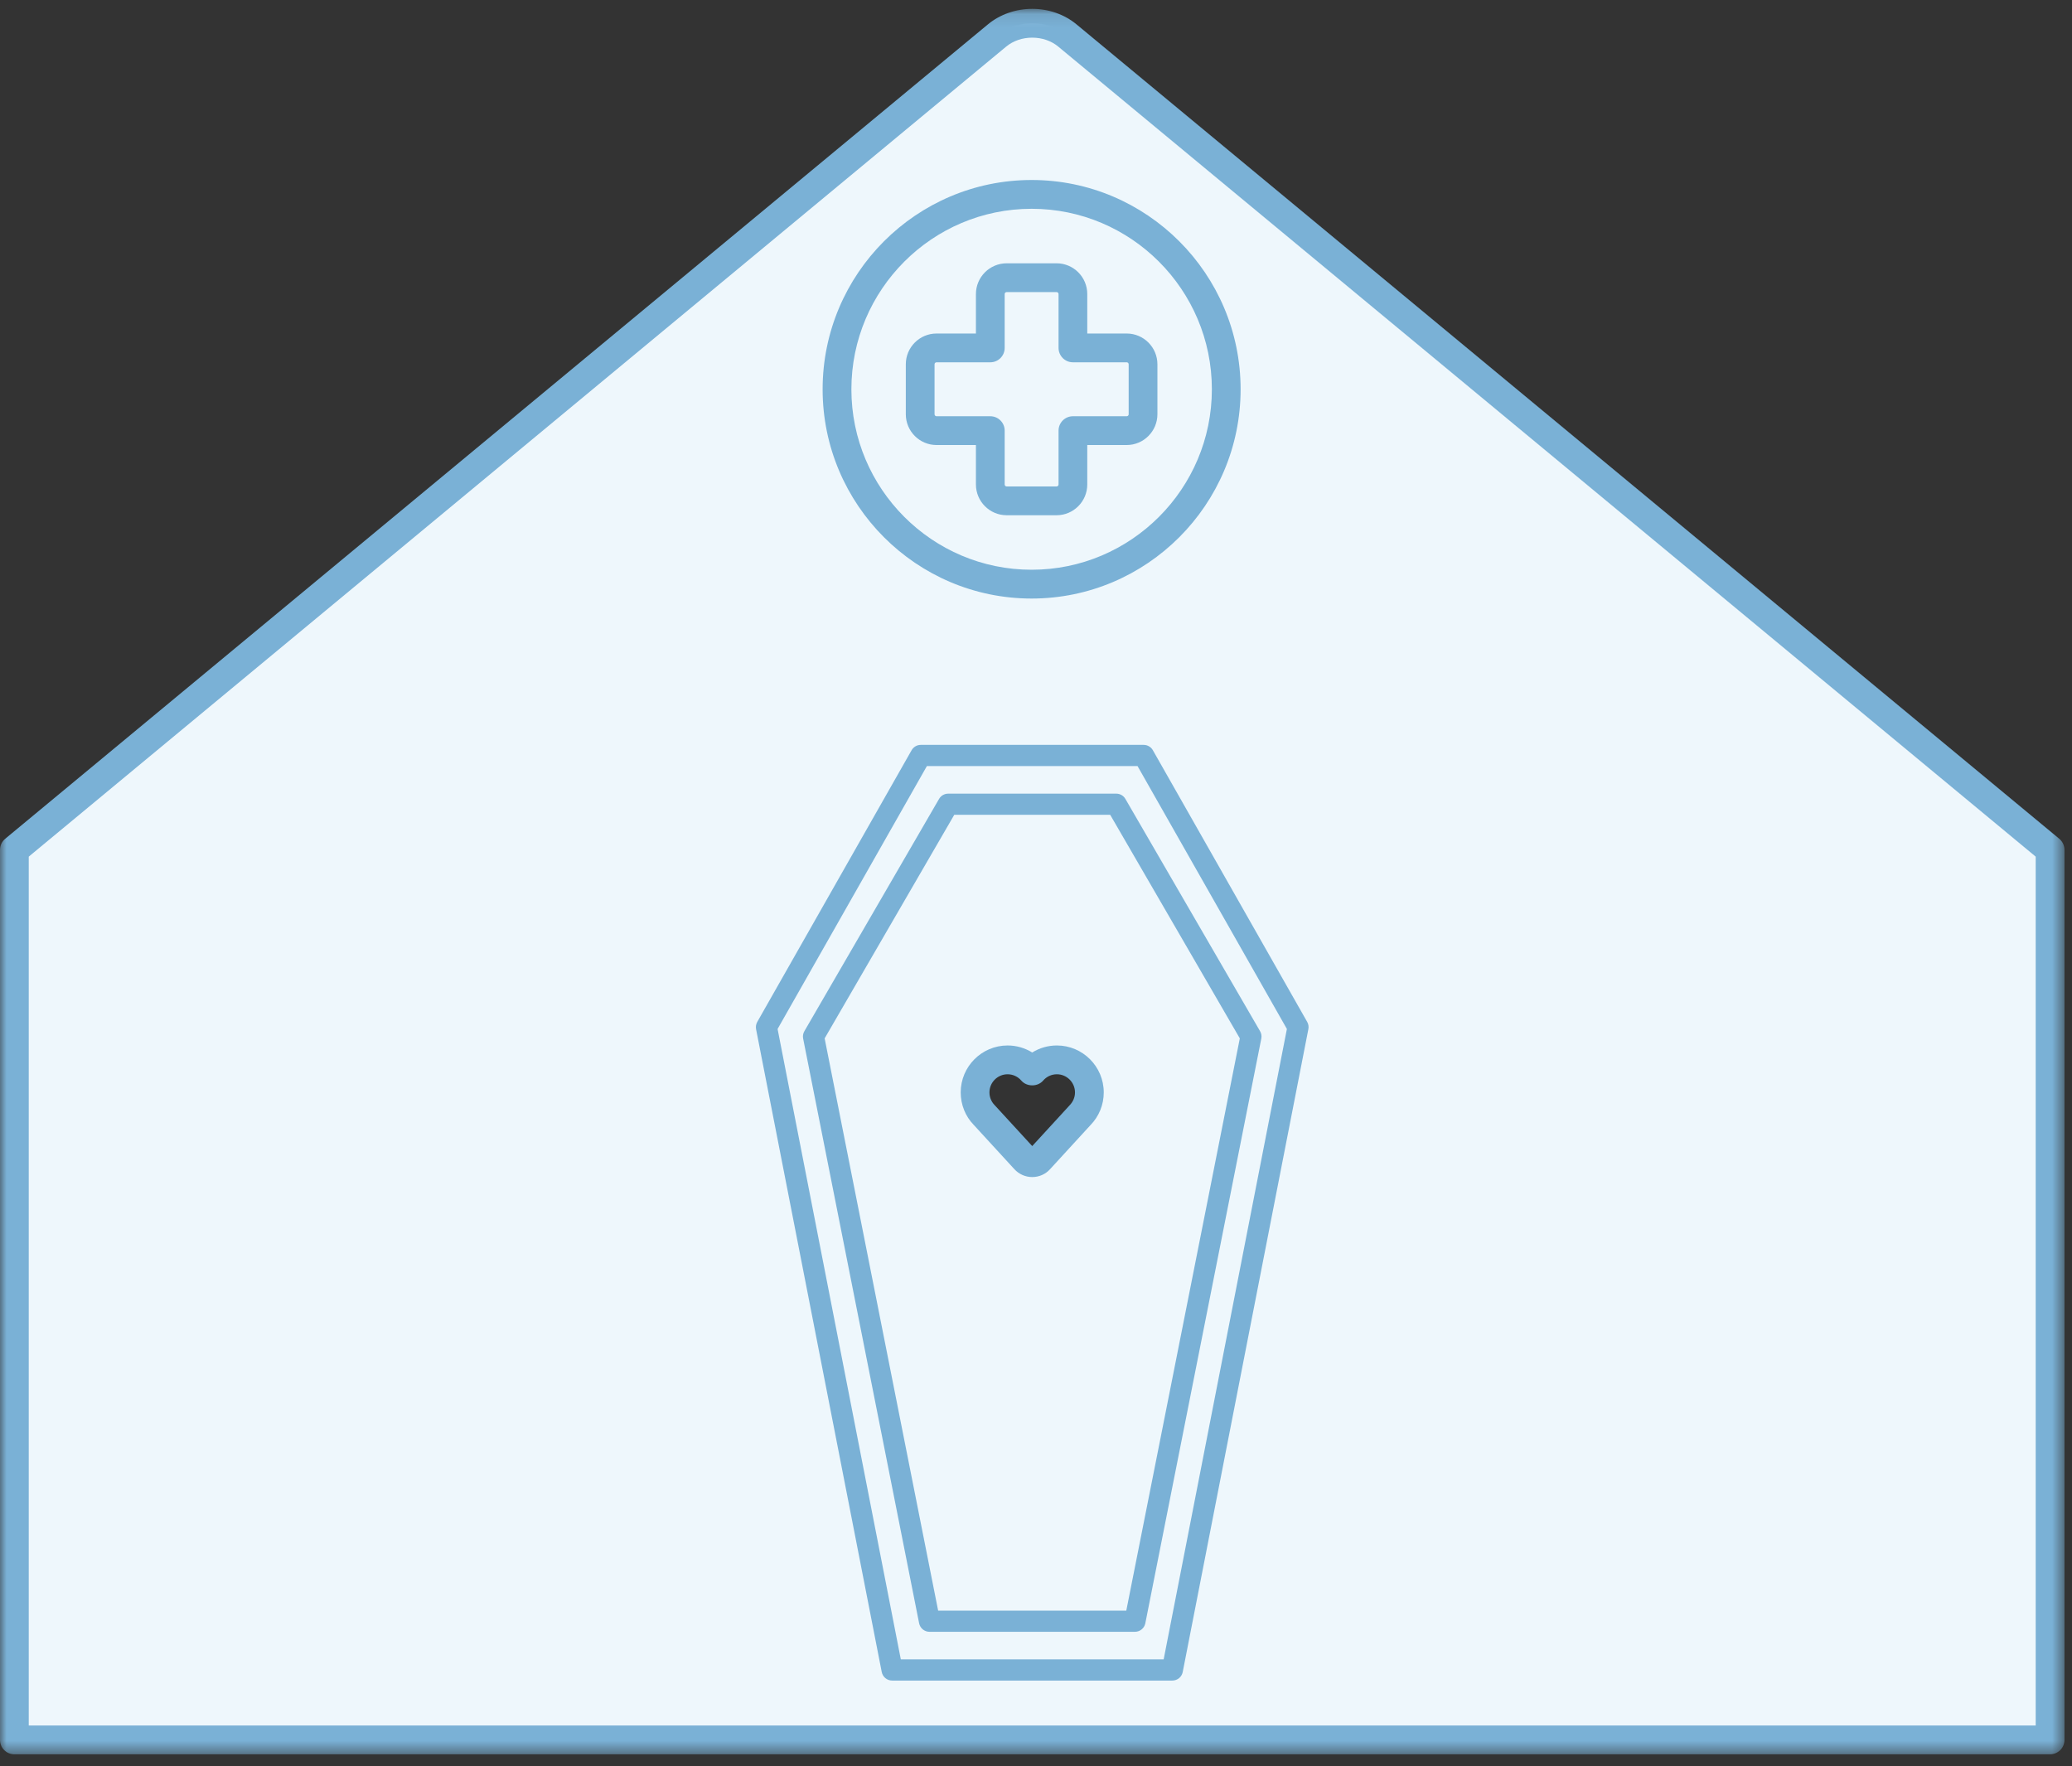 <?xml version="1.0" encoding="UTF-8" standalone="no"?>
<svg width="156px" height="133px" viewBox="0 0 156 133" version="1.1" xmlns="http://www.w3.org/2000/svg" xmlns:xlink="http://www.w3.org/1999/xlink">
    <rect x="0" y="0" width="156" height="133" fill="#333333" stroke="none"/>
    <!-- Generator: Sketch 3.6.1 (26313) - http://www.bohemiancoding.com/sketch -->
    <title>Icon</title>
    <desc>Created with Sketch.</desc>
    <defs>
        <path id="path-1" d="M155.433,65.808 L155.433,0.094 L0,0.094 L0,65.808 L0,131.521 L155.433,131.521 L155.433,65.808 L155.433,65.808 Z"></path>
    </defs>
    <g id="Desktop" stroke="none" stroke-width="1" fill="none" fill-rule="evenodd">
        <g id="What-is-Immediate-Burial" transform="translate(-447, -1836)">
            <g id="Steps" transform="translate(128, 578)">
                <g id="5" transform="translate(0, 1200)">
                    <g id="Icon" transform="translate(319, 58)">
                        <path d="M81.324,83.966 L78.262,87.304 C78.12,87.461 77.926,87.547 77.716,87.547 C77.507,87.547 77.314,87.461 77.17,87.304 L74.106,83.964 C73.66,83.504 73.414,82.898 73.414,82.255 C73.414,80.906 74.511,79.805 75.862,79.805 C76.578,79.805 77.252,80.12 77.716,80.659 C78.177,80.12 78.85,79.805 79.571,79.805 C80.918,79.805 82.018,80.906 82.018,82.256 C82.018,82.898 81.772,83.506 81.324,83.966 L81.324,83.966 Z M80.365,2.673 C78.88,1.445 76.553,1.445 75.065,2.673 L1.084,63.993 L1.084,131.011 L154.349,131.011 L154.349,63.993 L80.365,2.673 Z" id="Fill-1" fill="#EEF7FC"></path>
                        <g id="Group-5" transform="translate(0, 0.573)">
                            <mask id="mask-2" fill="white">
                                <use xlink:href="#path-1"></use>
                            </mask>
                            <g id="Clip-4"></g>
                            <path d="M75.861,80.316 C75.109,80.316 74.495,80.93 74.495,81.682 C74.495,82.04 74.633,82.379 74.882,82.635 L77.716,85.722 L80.526,82.659 C80.798,82.379 80.935,82.041 80.935,81.683 C80.935,80.93 80.323,80.316 79.571,80.316 C79.174,80.316 78.795,80.49 78.537,80.793 C78.125,81.271 77.307,81.271 76.895,80.793 C76.635,80.49 76.259,80.316 75.861,80.316 L75.861,80.316 Z M77.715,88.056 C77.205,88.056 76.714,87.84 76.369,87.459 L73.309,84.125 C72.685,83.484 72.331,82.608 72.331,81.682 C72.331,79.733 73.915,78.148 75.861,78.148 C76.523,78.148 77.163,78.334 77.715,78.676 C78.267,78.334 78.907,78.148 79.571,78.148 C81.517,78.148 83.101,79.734 83.101,81.683 C83.101,82.611 82.745,83.486 82.097,84.15 L79.06,87.462 C78.715,87.843 78.235,88.056 77.715,88.056 L77.715,88.056 Z M2.165,129.353 L153.267,129.353 L153.267,63.929 L79.675,2.936 C79.151,2.501 78.454,2.262 77.716,2.262 C76.978,2.262 76.281,2.501 75.754,2.936 L2.165,63.929 L2.165,129.353 Z M154.349,131.521 L1.083,131.521 C0.485,131.521 0,131.037 0,130.437 L0,63.419 C0,63.096 0.144,62.79 0.393,62.583 L74.375,1.266 C75.29,0.509 76.477,0.094 77.716,0.094 C78.957,0.094 80.143,0.509 81.055,1.266 L155.04,62.583 C155.288,62.79 155.433,63.096 155.433,63.419 L155.433,130.437 C155.433,131.037 154.947,131.521 154.349,131.521 L154.349,131.521 Z" id="Fill-3" fill="#7AB1D6" mask="url(#mask-2)"></path>
                        </g>
                        <path d="M77.671,15.721 C70.186,15.721 64.101,21.817 64.101,29.312 C64.101,36.804 70.186,42.9 77.671,42.9 C85.153,42.9 91.241,36.804 91.241,29.312 C91.241,21.817 85.153,15.721 77.671,15.721 M77.671,45.069 C68.994,45.069 61.935,37.999 61.935,29.312 C61.935,20.622 68.994,13.553 77.671,13.553 C86.346,13.553 93.405,20.622 93.405,29.312 C93.405,37.999 86.346,45.069 77.671,45.069" id="Fill-6" fill="#7AB1D6"></path>
                        <path d="M67.822,124.947 L87.611,124.947 L96.89,77.479 L85.644,57.681 L69.786,57.681 L58.544,77.479 L67.822,124.947 Z M88.265,126.541 L67.168,126.541 C66.786,126.541 66.46,126.271 66.385,125.897 L56.924,77.493 C56.889,77.305 56.92,77.112 57.015,76.945 L68.634,56.49 C68.775,56.242 69.038,56.087 69.324,56.087 L86.108,56.087 C86.393,56.087 86.659,56.242 86.799,56.49 L98.418,76.945 C98.512,77.112 98.544,77.305 98.506,77.493 L89.047,125.897 C88.973,126.271 88.646,126.541 88.265,126.541 L88.265,126.541 Z" id="Fill-8" fill="#7AB1D6"></path>
                        <path d="M70.633,121.277 L84.798,121.277 L93.345,78.187 L83.585,61.351 L71.847,61.351 L62.087,78.187 L70.633,121.277 Z M85.45,122.869 L69.981,122.869 C69.601,122.869 69.275,122.601 69.2,122.227 L60.468,78.202 C60.429,78.012 60.462,77.815 60.559,77.648 L70.701,60.157 C70.843,59.91 71.105,59.759 71.389,59.759 L84.043,59.759 C84.326,59.759 84.589,59.91 84.731,60.157 L94.872,77.648 C94.969,77.815 95.001,78.012 94.963,78.202 L86.231,122.227 C86.156,122.601 85.831,122.869 85.45,122.869 L85.45,122.869 Z" id="Fill-10" fill="#7AB1D6"></path>
                        <path d="M75.861,80.603 C74.949,80.603 74.21,81.344 74.21,82.256 C74.21,82.69 74.375,83.098 74.677,83.409 L77.716,86.721 L80.737,83.427 C81.056,83.099 81.223,82.69 81.223,82.257 C81.223,81.344 80.482,80.603 79.571,80.603 C79.09,80.603 78.632,80.812 78.319,81.177 C78.167,81.353 77.948,81.456 77.716,81.456 L77.715,81.456 C77.484,81.456 77.264,81.353 77.113,81.177 C76.798,80.812 76.341,80.603 75.861,80.603 M77.715,88.343 C77.279,88.343 76.877,88.163 76.58,87.84 L73.519,84.504 C72.943,83.909 72.618,83.105 72.618,82.256 C72.618,80.466 74.074,79.01 75.861,79.01 C76.531,79.01 77.176,79.217 77.715,79.592 C78.255,79.217 78.9,79.01 79.571,79.01 C81.359,79.01 82.813,80.466 82.813,82.257 C82.813,83.11 82.487,83.914 81.893,84.523 L78.849,87.842 C78.555,88.163 78.153,88.343 77.715,88.343" id="Fill-12" fill="#7AB1D6"></path>
                        <path d="M70.511,27.28 C70.43,27.28 70.362,27.346 70.362,27.428 L70.362,31.192 C70.362,31.274 70.43,31.342 70.511,31.342 L74.56,31.342 C75.158,31.342 75.642,31.827 75.642,32.425 L75.642,36.478 C75.642,36.561 75.709,36.629 75.79,36.629 L79.55,36.629 C79.631,36.629 79.698,36.561 79.698,36.478 L79.698,32.425 C79.698,31.827 80.182,31.342 80.779,31.342 L84.829,31.342 C84.911,31.342 84.977,31.274 84.977,31.192 L84.977,27.428 C84.977,27.346 84.911,27.28 84.829,27.28 L80.779,27.28 C80.182,27.28 79.698,26.794 79.698,26.197 L79.698,22.142 C79.698,22.059 79.631,21.993 79.55,21.993 L75.79,21.993 C75.709,21.993 75.642,22.059 75.642,22.142 L75.642,26.197 C75.642,26.794 75.158,27.28 74.56,27.28 L70.511,27.28 Z M79.55,38.796 L75.79,38.796 C74.516,38.796 73.477,37.757 73.477,36.478 L73.477,33.509 L70.511,33.509 C69.236,33.509 68.198,32.47 68.198,31.192 L68.198,27.428 C68.198,26.152 69.236,25.113 70.511,25.113 L73.477,25.113 L73.477,22.142 C73.477,20.864 74.516,19.826 75.79,19.826 L79.55,19.826 C80.825,19.826 81.86,20.864 81.86,22.142 L81.86,25.113 L84.829,25.113 C86.104,25.113 87.141,26.152 87.141,27.428 L87.141,31.192 C87.141,32.47 86.104,33.509 84.829,33.509 L81.86,33.509 L81.86,36.478 C81.86,37.757 80.825,38.796 79.55,38.796 L79.55,38.796 Z" id="Fill-14" fill="#7AB1D6"></path>
                    </g>
                </g>
            </g>
        </g>
    </g>
</svg>